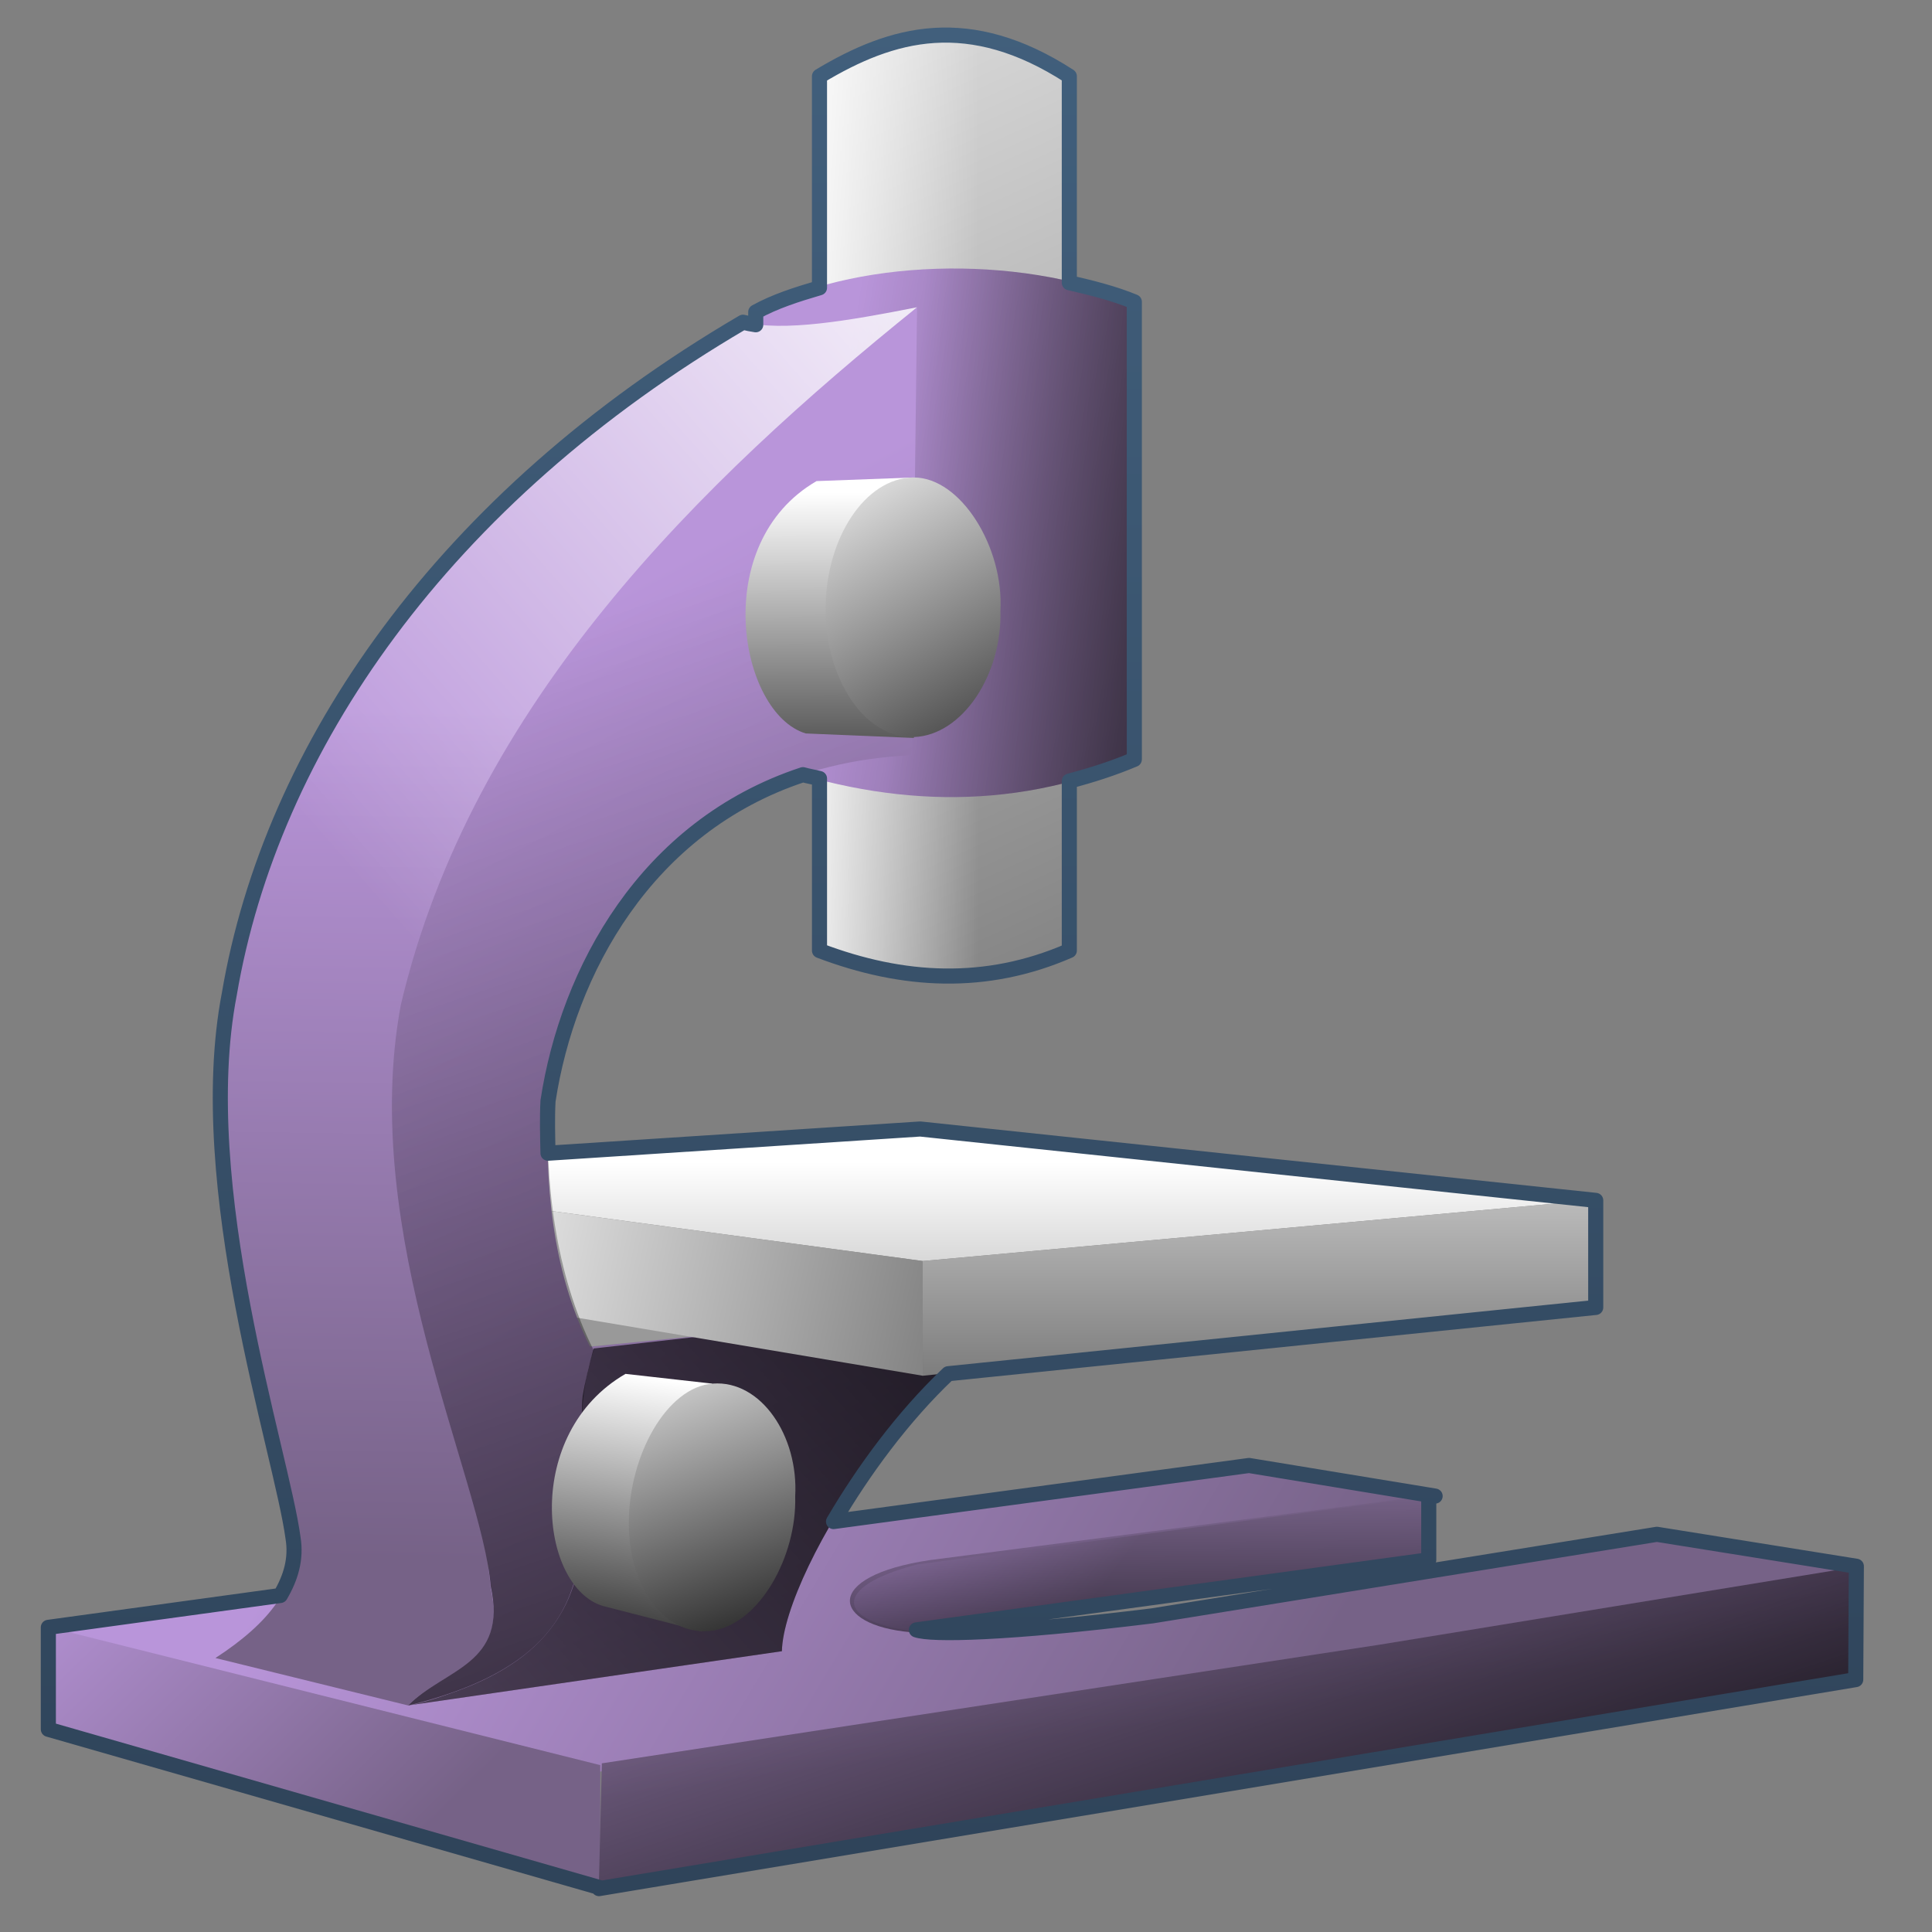 <?xml version="1.0" encoding="UTF-8" standalone="no"?>
<!-- Created with Inkscape (http://www.inkscape.org/) -->

<svg
   xmlns:dc="http://purl.org/dc/elements/1.1/"
   xmlns:cc="http://creativecommons.org/ns#"
   xmlns:rdf="http://www.w3.org/1999/02/22-rdf-syntax-ns#"
   xmlns:svg="http://www.w3.org/2000/svg"
   xmlns="http://www.w3.org/2000/svg"
   xmlns:xlink="http://www.w3.org/1999/xlink"
   xmlns:sodipodi="http://sodipodi.sourceforge.net/DTD/sodipodi-0.dtd"
   xmlns:inkscape="http://www.inkscape.org/namespaces/inkscape"
   width="128"
   height="128"
   id="svg41759"
   version="1.1"
   inkscape:version="0.48.3.1 r9886"
   sodipodi:docname="Documento nuevo 5">
  <rect width="100%" height="100%" fill="#808080" stroke="none"/>
  <defs
     id="defs41761">
    <linearGradient
       id="linearGradient5316">
      <stop
         style="stop-color:#b995da;stop-opacity:1;"
         offset="0"
         id="stop5320" />
      <stop
         style="stop-color:#766287;stop-opacity:1;"
         offset="1"
         id="stop5322" />
    </linearGradient>
    <linearGradient
       inkscape:collect="always"
       xlink:href="#linearGradient5439"
       id="linearGradient13654"
       gradientUnits="userSpaceOnUse"
       gradientTransform="matrix(2.695,0,0,2.694,-984.196,-1769.534)"
       x1="373.961"
       y1="1007.794"
       x2="454.398"
       y2="1114.567" />
    <linearGradient
       id="linearGradient5439">
      <stop
         style="stop-color:#ffffff;stop-opacity:1;"
         offset="0"
         id="stop5441" />
      <stop
         style="stop-color:#000000;stop-opacity:1;"
         offset="1"
         id="stop5443" />
    </linearGradient>
    <linearGradient
       gradientTransform="matrix(2.702,0,0,2.702,-1311.278,-1777.951)"
       gradientUnits="userSpaceOnUse"
       y2="1000.428"
       x2="506.125"
       y1="1045.652"
       x1="506.125"
       id="linearGradient10802"
       xlink:href="#linearGradient9863"
       inkscape:collect="always" />
    <linearGradient
       id="linearGradient9863">
      <stop
         style="stop-color:#2f445a;stop-opacity:1;"
         offset="0"
         id="stop9865" />
      <stop
         style="stop-color:#415f7c;stop-opacity:1"
         offset="1"
         id="stop9867" />
    </linearGradient>
    <linearGradient
       gradientTransform="matrix(2.702,0,0,2.702,-1311.278,-1615.823)"
       gradientUnits="userSpaceOnUse"
       y2="960.624"
       x2="511.736"
       y1="950.552"
       x1="505.93"
       id="linearGradient10714"
       xlink:href="#linearGradient14753"
       inkscape:collect="always" />
    <linearGradient
       id="linearGradient14753">
      <stop
         style="stop-color:#ffffff;stop-opacity:1;"
         offset="0"
         id="stop14755" />
      <stop
         style="stop-color:#000000;stop-opacity:1;"
         offset="1"
         id="stop14757" />
    </linearGradient>
    <linearGradient
       gradientTransform="matrix(2.702,0,0,2.702,-1311.278,-1615.823)"
       gradientUnits="userSpaceOnUse"
       y2="961.587"
       x2="504.341"
       y1="952.188"
       x1="504.312"
       id="linearGradient10712"
       xlink:href="#linearGradient14753"
       inkscape:collect="always" />
    <linearGradient
       id="linearGradient41832">
      <stop
         style="stop-color:#ffffff;stop-opacity:1;"
         offset="0"
         id="stop41834" />
      <stop
         style="stop-color:#000000;stop-opacity:1;"
         offset="1"
         id="stop41836" />
    </linearGradient>
    <linearGradient
       gradientTransform="matrix(2.702,0,0,2.702,-1311.278,-1615.823)"
       gradientUnits="userSpaceOnUse"
       y2="981.712"
       x2="504.754"
       y1="971.989"
       x1="501.313"
       id="linearGradient10718"
       xlink:href="#linearGradient14753"
       inkscape:collect="always" />
    <linearGradient
       id="linearGradient41839">
      <stop
         style="stop-color:#ffffff;stop-opacity:1;"
         offset="0"
         id="stop41841" />
      <stop
         style="stop-color:#000000;stop-opacity:1;"
         offset="1"
         id="stop41843" />
    </linearGradient>
    <linearGradient
       gradientTransform="matrix(2.702,0,0,2.702,-1311.278,-1615.823)"
       gradientUnits="userSpaceOnUse"
       y2="981.601"
       x2="497.958"
       y1="973.581"
       x1="499.14"
       id="linearGradient10716"
       xlink:href="#linearGradient14753"
       inkscape:collect="always" />
    <linearGradient
       id="linearGradient41846">
      <stop
         style="stop-color:#ffffff;stop-opacity:1;"
         offset="0"
         id="stop41848" />
      <stop
         style="stop-color:#000000;stop-opacity:1;"
         offset="1"
         id="stop41850" />
    </linearGradient>
    <linearGradient
       gradientTransform="matrix(2.702,0,0,2.702,-1311.278,-1615.823)"
       gradientUnits="userSpaceOnUse"
       y2="955.197"
       x2="500.046"
       y1="1001.778"
       x1="515.706"
       id="linearGradient10823"
       xlink:href="#linearGradient583"
       inkscape:collect="always" />
    <linearGradient
       inkscape:collect="always"
       id="linearGradient583">
      <stop
         style="stop-color:#000000;stop-opacity:1;"
         offset="0"
         id="stop584" />
      <stop
         style="stop-color:#000000;stop-opacity:0;"
         offset="1"
         id="stop585" />
    </linearGradient>
    <linearGradient
       gradientTransform="matrix(2.702,0,0,2.702,-1311.278,-1615.823)"
       gradientUnits="userSpaceOnUse"
       y2="977.21"
       x2="512.984"
       y1="991.263"
       x1="517.7"
       id="linearGradient10817"
       xlink:href="#linearGradient583"
       inkscape:collect="always" />
    <linearGradient
       gradientTransform="matrix(2.702,0,0,2.702,-1311.278,-1615.823)"
       gradientUnits="userSpaceOnUse"
       y2="976.737"
       x2="514.156"
       y1="983.851"
       x1="514.215"
       id="linearGradient10811"
       xlink:href="#linearGradient583"
       inkscape:collect="always" />
    <linearGradient
       gradientTransform="matrix(2.702,0,0,2.702,-1311.278,-1615.823)"
       gradientUnits="userSpaceOnUse"
       y2="982.643"
       x2="514.938"
       y1="964.766"
       x1="514.938"
       id="linearGradient10690"
       xlink:href="#linearGradient14753"
       inkscape:collect="always" />
    <linearGradient
       id="linearGradient41871">
      <stop
         style="stop-color:#ffffff;stop-opacity:1;"
         offset="0"
         id="stop41873" />
      <stop
         style="stop-color:#000000;stop-opacity:1;"
         offset="1"
         id="stop41875" />
    </linearGradient>
    <linearGradient
       gradientTransform="matrix(2.702,0,0,2.702,-1311.278,-1615.823)"
       gradientUnits="userSpaceOnUse"
       y2="982.487"
       x2="513.221"
       y1="967.461"
       x1="511.185"
       id="linearGradient10708"
       xlink:href="#linearGradient5316-2"
       inkscape:collect="always" />
    <linearGradient
       id="linearGradient5316-2">
      <stop
         style="stop-color:#b995da;stop-opacity:1;"
         offset="0"
         id="stop5320-1" />
      <stop
         style="stop-color:#766287;stop-opacity:1;"
         offset="1"
         id="stop5322-5" />
    </linearGradient>
    <linearGradient
       gradientTransform="matrix(2.702,0,0,2.702,-1311.278,-1615.823)"
       gradientUnits="userSpaceOnUse"
       y2="978.243"
       x2="506.798"
       y1="957.243"
       x1="495.549"
       id="linearGradient10696"
       xlink:href="#linearGradient5316-2"
       inkscape:collect="always" />
    <linearGradient
       id="linearGradient41882">
      <stop
         style="stop-color:#b995da;stop-opacity:1;"
         offset="0"
         id="stop41884" />
      <stop
         style="stop-color:#766287;stop-opacity:1;"
         offset="1"
         id="stop41886" />
    </linearGradient>
    <linearGradient
       gradientTransform="matrix(2.702,0,0,2.702,-1311.278,-1615.823)"
       gradientUnits="userSpaceOnUse"
       y2="943.972"
       x2="509.857"
       y1="959.528"
       x1="492.125"
       id="linearGradient10838"
       xlink:href="#linearGradient9590"
       inkscape:collect="always" />
    <linearGradient
       id="linearGradient9590">
      <stop
         style="stop-color:#ffffff;stop-opacity:0;"
         offset="0"
         id="stop9591" />
      <stop
         style="stop-color:#fff;stop-opacity:1;"
         offset="1"
         id="stop9592" />
    </linearGradient>
    <linearGradient
       gradientTransform="matrix(2.702,0,0,2.702,-1311.278,-1615.823)"
       gradientUnits="userSpaceOnUse"
       y2="955.563"
       x2="504.963"
       y1="958.568"
       x1="522.811"
       id="linearGradient10834"
       xlink:href="#linearGradient583"
       inkscape:collect="always" />
    <linearGradient
       gradientTransform="matrix(2.702,0,0,2.702,-1311.278,-1615.823)"
       gradientUnits="userSpaceOnUse"
       y2="978.368"
       x2="495.423"
       y1="957.493"
       x1="495.721"
       id="linearGradient10698"
       xlink:href="#linearGradient5316-2"
       inkscape:collect="always" />
    <linearGradient
       id="linearGradient41900">
      <stop
         style="stop-color:#b995da;stop-opacity:1;"
         offset="0"
         id="stop41902" />
      <stop
         style="stop-color:#766287;stop-opacity:1;"
         offset="1"
         id="stop41904" />
    </linearGradient>
    <linearGradient
       gradientTransform="matrix(2.702,0,0,2.702,-1311.278,-1615.823)"
       gradientUnits="userSpaceOnUse"
       y2="953.132"
       x2="513.124"
       y1="952.69"
       x1="507.508"
       id="linearGradient10702"
       xlink:href="#linearGradient5316-2"
       inkscape:collect="always" />
    <linearGradient
       id="linearGradient41907">
      <stop
         style="stop-color:#b995da;stop-opacity:1;"
         offset="0"
         id="stop41909" />
      <stop
         style="stop-color:#766287;stop-opacity:1;"
         offset="1"
         id="stop41911" />
    </linearGradient>
    <linearGradient
       gradientTransform="matrix(2.702,0,0,2.702,-1311.278,-1615.823)"
       gradientUnits="userSpaceOnUse"
       y2="974.55"
       x2="522.562"
       y1="968.737"
       x1="495.125"
       id="linearGradient10694"
       xlink:href="#linearGradient14753"
       inkscape:collect="always" />
    <linearGradient
       id="linearGradient41914">
      <stop
         style="stop-color:#ffffff;stop-opacity:1;"
         offset="0"
         id="stop41916" />
      <stop
         style="stop-color:#000000;stop-opacity:1;"
         offset="1"
         id="stop41918" />
    </linearGradient>
    <linearGradient
       gradientTransform="matrix(2.702,0,0,2.702,-1311.278,-1615.823)"
       gradientUnits="userSpaceOnUse"
       y2="949.097"
       x2="504.668"
       y1="949.097"
       x1="509.301"
       id="linearGradient10842"
       xlink:href="#linearGradient9590"
       inkscape:collect="always" />
    <linearGradient
       id="linearGradient41921">
      <stop
         style="stop-color:#ffffff;stop-opacity:0;"
         offset="0"
         id="stop41923" />
      <stop
         style="stop-color:#fff;stop-opacity:1;"
         offset="1"
         id="stop41925" />
    </linearGradient>
    <linearGradient
       gradientTransform="matrix(2.702,0,0,2.702,-1311.278,-1615.823)"
       gradientUnits="userSpaceOnUse"
       y2="984.488"
       x2="509.562"
       y1="968.61"
       x1="509.562"
       id="linearGradient10692"
       xlink:href="#linearGradient14753"
       inkscape:collect="always" />
    <linearGradient
       id="linearGradient41928">
      <stop
         style="stop-color:#ffffff;stop-opacity:1;"
         offset="0"
         id="stop41930" />
      <stop
         style="stop-color:#000000;stop-opacity:1;"
         offset="1"
         id="stop41932" />
    </linearGradient>
    <linearGradient
       gradientTransform="matrix(2.702,0,0,2.702,-1311.278,-1615.823)"
       gradientUnits="userSpaceOnUse"
       y2="992.038"
       x2="479.174"
       y1="960.881"
       x1="513.954"
       id="linearGradient10828"
       xlink:href="#linearGradient583"
       inkscape:collect="always" />
    <linearGradient
       gradientTransform="matrix(2.702,0,0,2.702,-1311.278,-1615.823)"
       gradientUnits="userSpaceOnUse"
       y2="994.617"
       x2="529.13"
       y1="932.48"
       x1="500.783"
       id="linearGradient10704"
       xlink:href="#linearGradient14753"
       inkscape:collect="always" />
    <linearGradient
       id="linearGradient41942">
      <stop
         style="stop-color:#ffffff;stop-opacity:1;"
         offset="0"
         id="stop41944" />
      <stop
         style="stop-color:#000000;stop-opacity:1;"
         offset="1"
         id="stop41946" />
    </linearGradient>
    <linearGradient
       gradientTransform="matrix(2.702,0,0,2.702,-1311.278,-1615.823)"
       gradientUnits="userSpaceOnUse"
       y2="984.038"
       x2="496.672"
       y1="975.641"
       x1="488.411"
       id="linearGradient10710"
       xlink:href="#linearGradient5316-2"
       inkscape:collect="always" />
    <linearGradient
       id="linearGradient41949">
      <stop
         style="stop-color:#b995da;stop-opacity:1;"
         offset="0"
         id="stop41951" />
      <stop
         style="stop-color:#766287;stop-opacity:1;"
         offset="1"
         id="stop41953" />
    </linearGradient>
    <linearGradient
       gradientTransform="matrix(2.702,0,0,2.702,-1311.278,-1615.823)"
       gradientUnits="userSpaceOnUse"
       y2="978.243"
       x2="506.798"
       y1="957.243"
       x1="495.549"
       id="linearGradient10700"
       xlink:href="#linearGradient14726"
       inkscape:collect="always" />
    <linearGradient
       id="linearGradient14726">
      <stop
         style="stop-color:#b995da;stop-opacity:1;"
         offset="0"
         id="stop14728" />
      <stop
         style="stop-color:#766287;stop-opacity:1;"
         offset="1"
         id="stop14730" />
    </linearGradient>
    <linearGradient
       gradientTransform="matrix(2.702,0,0,2.702,-1311.278,-1615.823)"
       gradientUnits="userSpaceOnUse"
       y2="986.206"
       x2="514.375"
       y1="974.331"
       x1="494.604"
       id="linearGradient10706"
       xlink:href="#linearGradient5316-2"
       inkscape:collect="always" />
    <linearGradient
       id="linearGradient41960">
      <stop
         style="stop-color:#b995da;stop-opacity:1;"
         offset="0"
         id="stop41962" />
      <stop
         style="stop-color:#766287;stop-opacity:1;"
         offset="1"
         id="stop41964" />
    </linearGradient>
    <linearGradient
       gradientTransform="matrix(2.702,0,0,2.702,-1311.278,-1615.823)"
       gradientUnits="userSpaceOnUse"
       y2="978.382"
       x2="512.831"
       y1="974.316"
       x1="507.448"
       id="linearGradient10720"
       xlink:href="#linearGradient5316-2"
       inkscape:collect="always" />
    <linearGradient
       id="linearGradient41967">
      <stop
         style="stop-color:#b995da;stop-opacity:1;"
         offset="0"
         id="stop41969" />
      <stop
         style="stop-color:#766287;stop-opacity:1;"
         offset="1"
         id="stop41971" />
    </linearGradient>
  </defs>
  <sodipodi:namedview
     id="base"
     pagecolor="#ffffff"
     bordercolor="#666666"
     borderopacity="1.0"
     inkscape:pageopacity="0.0"
     inkscape:pageshadow="2"
     inkscape:zoom="0.98994949"
     inkscape:cx="199.18061"
     inkscape:cy="20.798215"
     inkscape:document-units="px"
     inkscape:current-layer="layer1"
     showgrid="false"
     inkscape:showpageshadow="false"
     inkscape:window-width="1366"
     inkscape:window-height="720"
     inkscape:window-x="0"
     inkscape:window-y="24"
     inkscape:window-maximized="1" />
  <g
     inkscape:label="Capa 1"
     inkscape:groupmode="layer"
     id="layer1"
     transform="translate(0,-924.362)">
    <path
       inkscape:connector-curvature="0"
       sodipodi:nodetypes="ccccc"
       id="path10684"
       d="m 61.618,1027.72 33.04,-4.274 0,4.241 -34.28,4.816 c -5.345,-0.453 -5.911,-3.723 1.24,-4.782 z"
       style="fill:url(#linearGradient10720);fill-opacity:1;fill-rule:evenodd;stroke:none;display:inline" />
    <path
       inkscape:connector-curvature="0"
       sodipodi:nodetypes="ccccccccc"
       id="path10682"
       d="m 82.751,1021.419 12.329,2.027 -34.285,4.56 c -8.85,2.248 -3.807,6.868 15.538,3.378 l 33.588,-5.172 13.005,2.027 -83.263,13.511 -36.515,-9.588 79.603,-10.741 z"
       style="fill:url(#linearGradient10706);fill-opacity:1;fill-rule:evenodd;stroke:none;display:inline" />
    <path
       inkscape:connector-curvature="0"
       style="fill:url(#linearGradient10700);fill-opacity:1;fill-rule:evenodd;stroke:none;display:inline"
       d="m 39.095,1013.583 32.356,-3.515 c -9.587,2.329 -19.52,18.278 -19.649,23.691 l -24.758,3.593 c 2.422,-2.455 6.632,-2.685 5.461,-7.935 0.365,-6.194 3.617,-10.944 6.589,-15.835 z"
       id="path10680"
       sodipodi:nodetypes="cccccc" />
    <path
       inkscape:connector-curvature="0"
       sodipodi:nodetypes="ccccc"
       id="path10606"
       d="m 3.212,1038.913 0,-6.755 36.556,9.149 0,8.106 -36.556,-10.5 z"
       style="fill:url(#linearGradient10710);fill-opacity:1;fill-rule:evenodd;stroke:none;display:inline" />
    <path
       inkscape:connector-curvature="0"
       sodipodi:nodetypes="ccccc"
       id="path10616"
       d="m 54.319,929.378 0,57.927 c 5.517,2.095 11.034,2.404 16.551,0 l 0,-57.927 c -6.583,-4.263 -11.756,-2.886 -16.551,0 z"
       style="fill:url(#linearGradient10704);fill-opacity:1;fill-rule:evenodd;stroke:none;display:inline" />
    <path
       inkscape:connector-curvature="0"
       sodipodi:nodetypes="cccccc"
       id="path10826"
       d="m 39.334,1013.703 32.117,-3.635 c -9.587,2.329 -19.52,18.278 -19.649,23.691 l -24.758,3.593 c 1.885,-0.246 11.051,-3.282 10.596,-8.651 0.365,-6.194 0.392,-10.586 1.693,-14.999 z"
       style="fill:url(#linearGradient10828);fill-opacity:1;fill-rule:evenodd;stroke:none;display:inline" />
    <path
       inkscape:connector-curvature="0"
       sodipodi:nodetypes="ccccc"
       id="path10686"
       d="m 39.177,1013.566 -9.289,-1.351 29.387,-3.04 8.445,1.605 -28.543,2.786 z"
       style="fill:#999999;fill-rule:evenodd;stroke:none;display:inline" />
    <path
       inkscape:connector-curvature="0"
       style="fill:url(#linearGradient10692);fill-opacity:1;fill-rule:evenodd;stroke:none;display:inline"
       d="m 105.72,1003.855 -44.587,4.053 -43.912,-5.911 43.743,-2.871 44.756,4.729 z"
       id="path10633"
       sodipodi:nodetypes="ccccc" />
    <path
       inkscape:connector-curvature="0"
       style="fill:url(#linearGradient10842);fill-opacity:1;fill-rule:evenodd;stroke:none;display:inline"
       d="m 54.319,929.378 0,57.927 c 5.517,2.095 11.034,2.404 16.551,0 l 0,-57.927 c -6.583,-4.263 -11.756,-2.886 -16.551,0 z"
       id="path10840"
       sodipodi:nodetypes="ccccc" />
    <path
       inkscape:connector-curvature="0"
       style="fill:url(#linearGradient10694);fill-opacity:1;fill-rule:evenodd;stroke:none;display:inline"
       d="m 17.221,1001.997 43.912,5.911 0,7.6 -43.912,-7.373 0,-6.138 z"
       id="path10637"
       sodipodi:nodetypes="ccccc" />
    <path
       inkscape:connector-curvature="0"
       style="fill:url(#linearGradient10702);fill-opacity:1;fill-rule:evenodd;stroke:none;display:inline"
       d="m 50.041,945.069 0,29.628 c 8.369,3.069 16.739,3.522 25.108,0 l 0,-30.344 c -7.876,-3.262 -18.789,-2.794 -25.108,0.717 z"
       id="path10639"
       sodipodi:nodetypes="ccccc" />
    <path
       inkscape:connector-curvature="0"
       style="fill:url(#linearGradient10698);fill-opacity:1;fill-rule:evenodd;stroke:none;display:inline"
       d="m 28.702,990.952 c 4.705,-19.992 20.17,-34.962 32.054,-46.232 -4.518,0.892 -8.87,1.645 -11.509,0.971 -19.908,11.66 -31.24,28.222 -34.011,44.502 -2.47,12.8 3.41,30.332 4.173,36.038 0.508,3.144 -1.656,5.721 -5.137,7.979 l 12.773,3.144 c 2.422,-2.455 6.632,-2.565 5.461,-7.815 -0.578,-7.055 -6.617,-23.444 -3.804,-38.586 z"
       id="path10643"
       sodipodi:nodetypes="ccccccccc" />
    <path
       inkscape:connector-curvature="0"
       sodipodi:nodetypes="ccccc"
       id="path10832"
       d="m 50.041,945.069 0,29.628 c 8.369,3.069 16.739,3.522 25.108,0 l 0,-30.344 c -7.876,-3.262 -18.789,-2.794 -25.108,0.717 z"
       style="fill:url(#linearGradient10834);fill-opacity:1;fill-rule:evenodd;stroke:none;display:inline" />
    <path
       inkscape:connector-curvature="0"
       sodipodi:nodetypes="ccccc"
       id="path10836"
       d="m 28.702,991.668 c 4.705,-19.992 20.17,-35.679 32.054,-46.949 -4.518,0.892 -8.87,1.645 -11.509,0.971 -19.908,11.66 -31.24,28.222 -34.011,44.502 l 13.465,1.477 z"
       style="fill:url(#linearGradient10838);fill-opacity:1;fill-rule:evenodd;stroke:none;display:inline" />
    <path
       inkscape:connector-curvature="0"
       sodipodi:nodetypes="cccccccc"
       id="path10666"
       d="m 26.552,990.952 c 4.705,-19.992 19.931,-34.724 34.204,-46.232 l -0.362,29.681 c -15.348,0.682 -22.458,12.515 -24.046,22.885 -0.273,5.23 0.192,11.256 2.747,16.299 -2.379,8.424 4.84,19.78 -12.05,23.769 2.422,-2.455 6.632,-2.685 5.461,-7.935 -0.578,-7.055 -8.767,-23.324 -5.954,-38.466 z"
       style="fill:url(#linearGradient10696);fill-opacity:1;fill-rule:evenodd;stroke:none;display:inline" />
    <path
       inkscape:connector-curvature="0"
       sodipodi:nodetypes="cccccc"
       id="path10620"
       d="m 39.873,1041.189 51.489,-7.857 31.585,-5.157 0,7.431 -83.274,13.848 0.2,-8.265 z"
       style="fill:url(#linearGradient10708);fill-opacity:1;fill-rule:evenodd;stroke:none;display:inline" />
    <path
       inkscape:connector-curvature="0"
       sodipodi:nodetypes="ccccc"
       id="path10629"
       d="m 105.72,1003.855 -44.587,4.053 0,7.6 44.587,-4.56 0,-7.093 z"
       style="fill:url(#linearGradient10690);fill-opacity:1;fill-rule:evenodd;stroke:none;display:inline" />
    <path
       inkscape:connector-curvature="0"
       style="fill:url(#linearGradient10811);fill-opacity:1;fill-rule:evenodd;stroke:none;display:inline"
       d="m 61.618,1027.72 33.04,-4.274 0,4.241 -34.28,4.816 c -5.345,-0.453 -5.911,-3.723 1.24,-4.782 z"
       id="path10804"
       sodipodi:nodetypes="ccccc" />
    <path
       inkscape:connector-curvature="0"
       style="fill:url(#linearGradient10817);fill-opacity:1;fill-rule:evenodd;stroke:none;display:inline"
       d="m 39.873,1041.189 51.489,-7.857 31.585,-5.157 0,7.431 -83.274,13.848 0.2,-8.265 z"
       id="path10814"
       sodipodi:nodetypes="cccccc" />
    <path
       inkscape:connector-curvature="0"
       style="fill:url(#linearGradient10823);fill-opacity:1;fill-rule:evenodd;stroke:none;display:inline"
       d="m 26.552,990.952 c 4.705,-19.992 19.931,-34.724 34.204,-46.232 l -0.362,29.681 c -15.348,0.682 -22.458,12.515 -24.046,22.885 -0.273,5.23 0.431,11.495 2.986,16.538 -3.035,8.662 4.721,19.361 -12.289,23.53 2.422,-2.455 6.632,-2.685 5.461,-7.935 -0.578,-7.055 -8.767,-23.324 -5.954,-38.466 z"
       id="path10820"
       sodipodi:nodetypes="cccccccc" />
    <path
       inkscape:connector-curvature="0"
       style="fill:url(#linearGradient10716);fill-opacity:1;fill-rule:evenodd;stroke:none;display:inline"
       d="m 47.172,1016.029 -5.732,-0.644 c -6.803,3.94 -5.696,14.107 -1.501,15.377 l 6.573,1.69 0.66,-16.423 z"
       id="path10670"
       sodipodi:nodetypes="ccccc" />
    <path
       inkscape:connector-curvature="0"
       style="fill:url(#linearGradient10718);fill-opacity:1;stroke:none;display:inline"
       d="m 52.684,1023.503 c 0.113,4 -2.381,8.427 -5.455,8.891 -3.04,0.459 -5.569,-2.679 -5.569,-7.134 0,-4.454 2.503,-9.008 5.569,-9.232 3.194,-0.235 5.683,3.475 5.455,7.475 z"
       id="path10672"
       sodipodi:nodetypes="csssc" />
    <path
       inkscape:connector-curvature="0"
       sodipodi:nodetypes="ccccc"
       id="path10664"
       d="m 60.488,955.998 -6.389,0.238 c -7.148,4.14 -5.125,15.385 -0.717,16.719 l 7.166,0.299 -0.059,-17.256 z"
       style="fill:url(#linearGradient10712);fill-opacity:1;fill-rule:evenodd;stroke:none;display:inline" />
    <path
       inkscape:connector-curvature="0"
       sodipodi:nodetypes="csssc"
       id="path10657"
       d="m 66.28,964.835 c 0.119,4.203 -2.502,8.24 -5.732,8.359 -3.228,0.119 -5.852,-3.799 -5.852,-8.479 0,-4.68 2.622,-8.718 5.852,-8.718 3.111,0 5.971,4.634 5.732,8.837 z"
       style="fill:url(#linearGradient10714);fill-opacity:1;stroke:none;display:inline" />
    <path
       inkscape:connector-curvature="0"
       sodipodi:nodetypes="ccccccccccccccccccccccccccccccccccccccc"
       id="path10722"
       d="m 61.893,926.71 c -2.716,0.173 -5.202,1.26 -7.6,2.702 l 0,14.017 c -1.535,0.449 -2.983,0.916 -4.223,1.605 l 0,0.844 c -0.286,-0.041 -0.589,-0.103 -0.844,-0.168 -19.908,11.66 -31.261,28.22 -34.032,44.501 -2.47,12.8 3.459,30.35 4.222,36.056 0.224,1.383 -0.149,2.616 -0.844,3.8 l -15.369,2.111 0,6.755 36.481,10.471 0,0.084 83.263,-13.848 0.041,-7.51 -13.214,-2.116 -33.44,5.404 c -9.676,1.191 -14.654,1.28 -15.622,0.929 l 33.947,-4.644 0,-4.138 0.422,-0.084 -12.329,-2.027 -27.529,3.715 c 1.975,-3.364 4.574,-6.922 7.6,-9.795 l 42.898,-4.391 0,-7.093 -44.756,-4.729 -24.658,1.604 c -0.027,-1.172 -0.059,-2.345 0,-3.462 1.314,-8.582 6.471,-18.181 16.889,-21.617 0.366,0.105 0.731,0.159 1.098,0.254 l 0,11.4 c 5.517,2.095 11.034,2.404 16.551,0 l 0,-11.231 c 1.439,-0.378 2.867,-0.83 4.307,-1.436 l 0,-30.314 c -1.345,-0.557 -2.822,-0.924 -4.307,-1.267 l 0,-13.68 c -3.292,-2.131 -6.236,-2.874 -8.952,-2.702 z"
       style="fill:none;stroke:url(#linearGradient10802);stroke-width:1;stroke-linecap:round;stroke-linejoin:round;stroke-miterlimit:4;stroke-opacity:1;stroke-dasharray:none;display:inline" />
  </g>
</svg>
